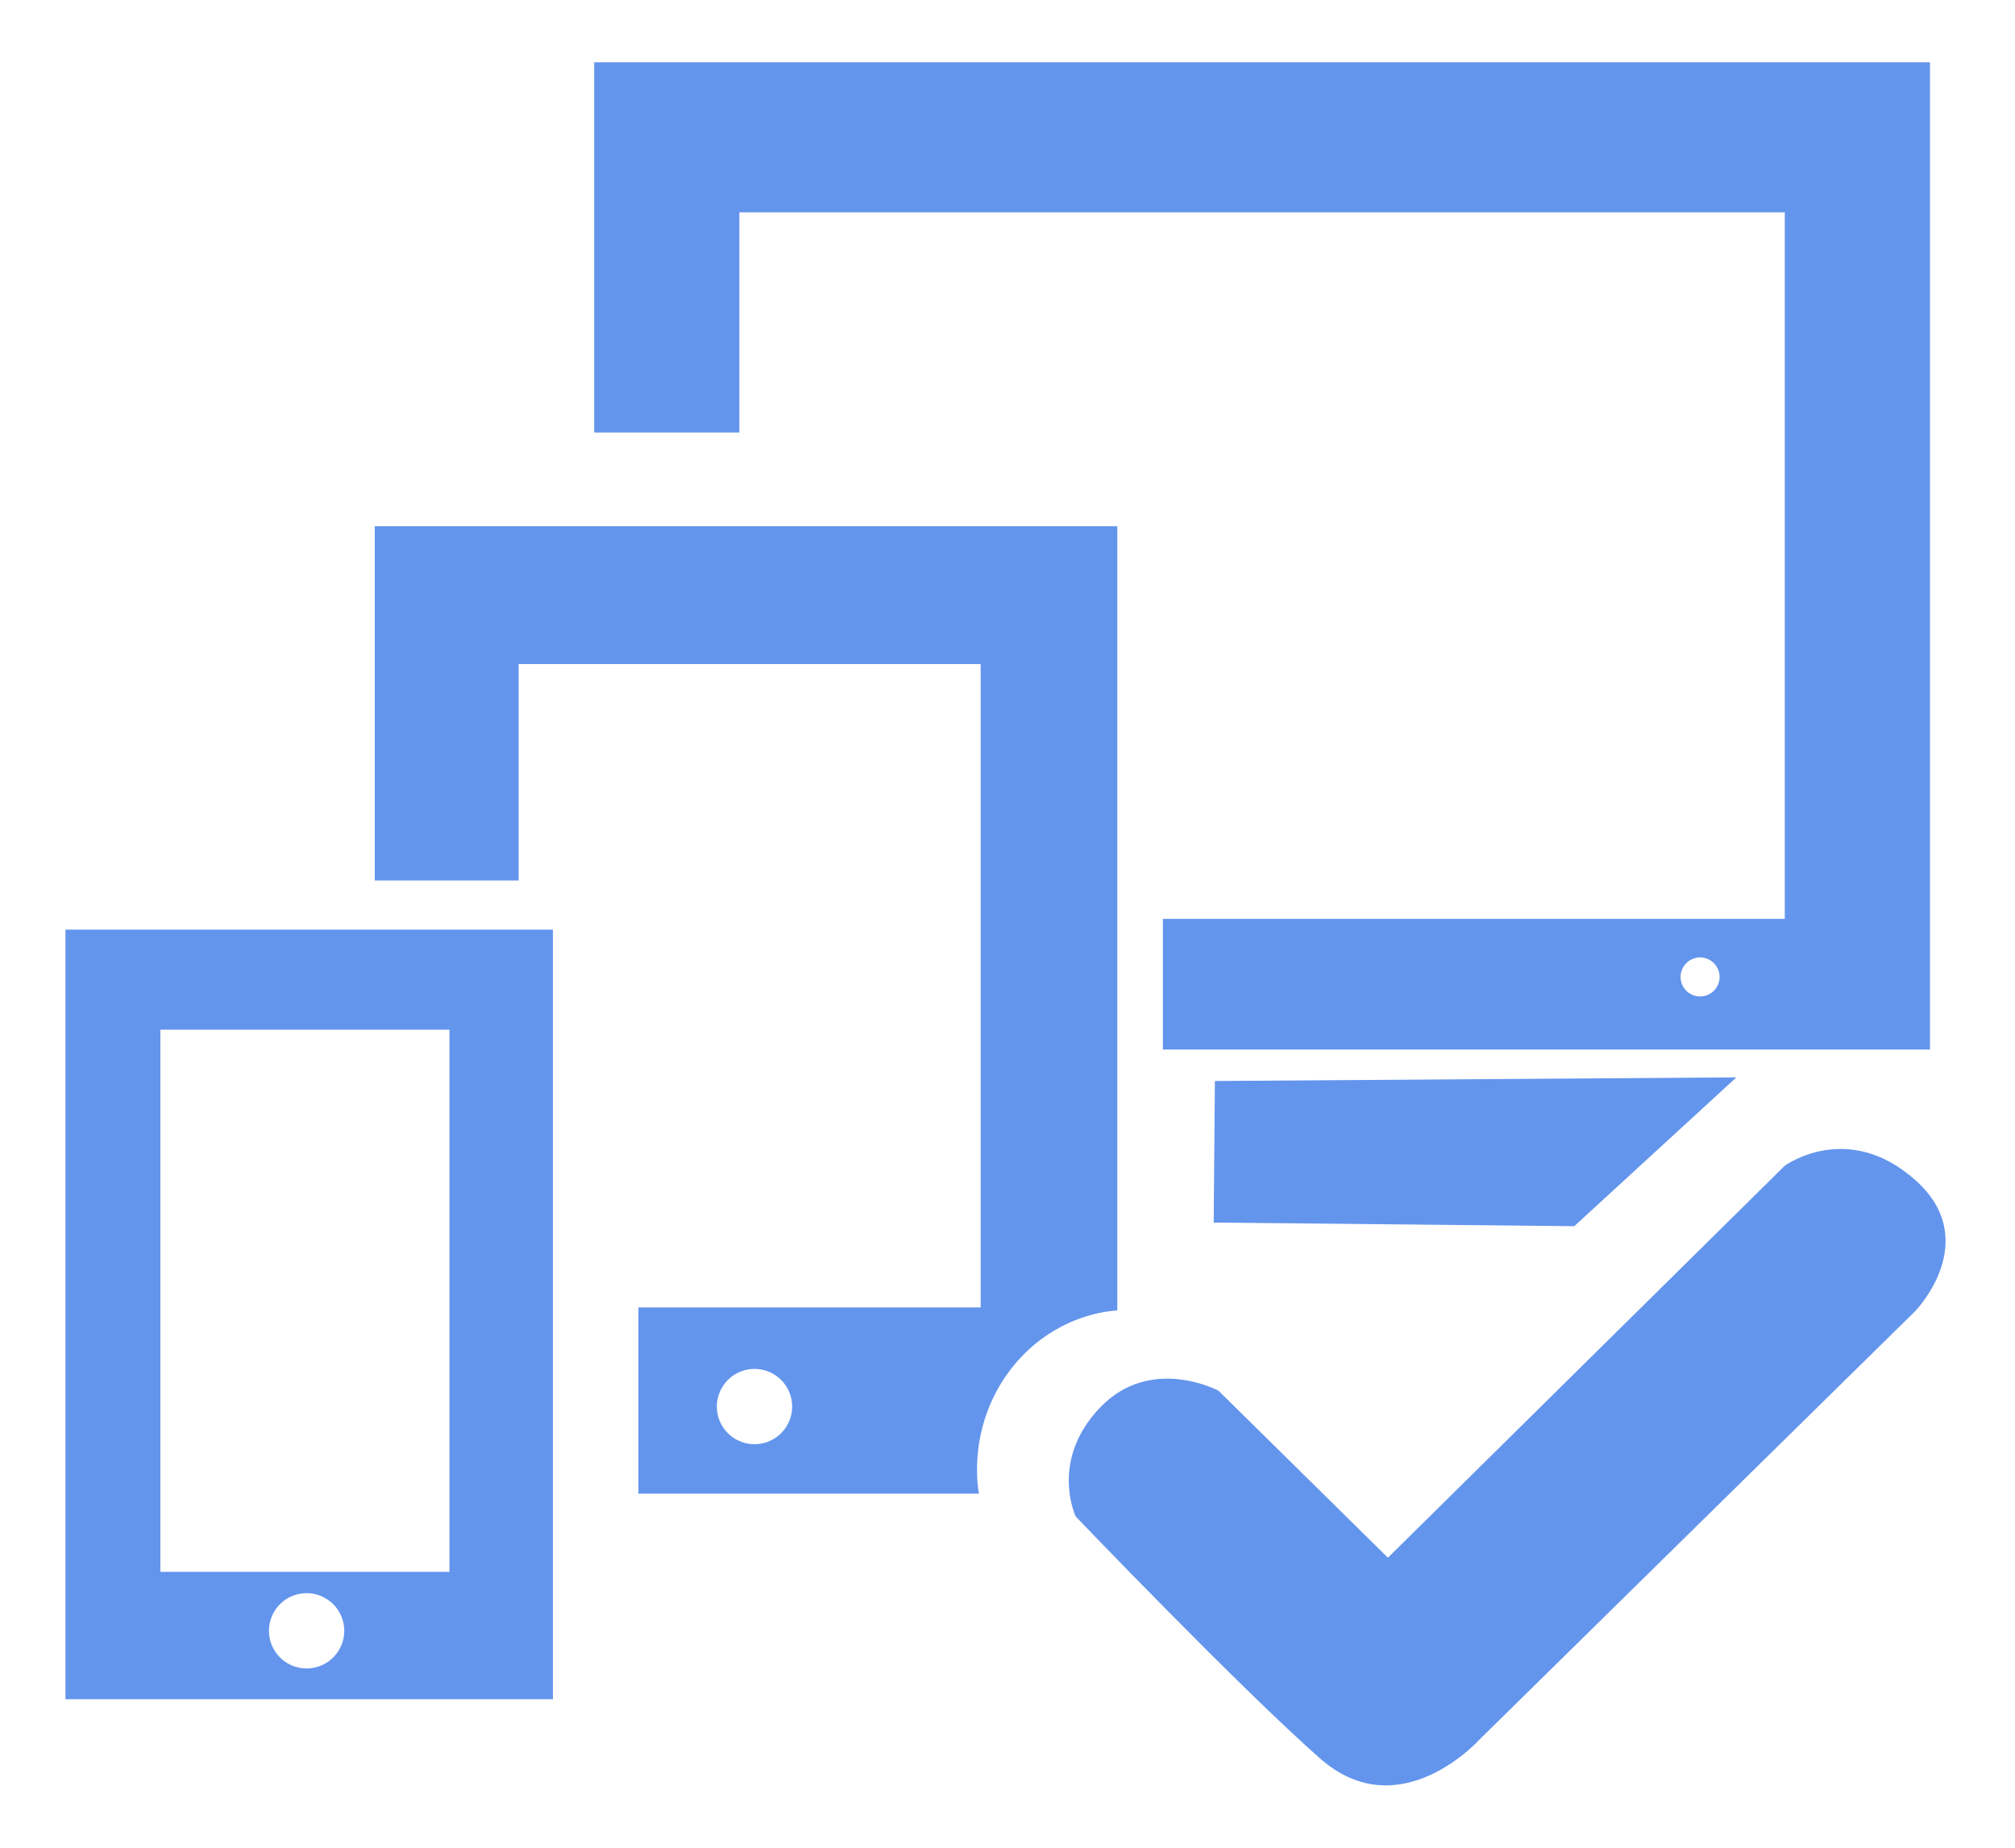 <svg width="744.094" height="682.362" xmlns="http://www.w3.org/2000/svg">

 <g>
  <title>Mobile</title>
  <g id="layer1">
   <g transform="matrix(0.386,0,0,-0.386,-3033.359,1354.802) " id="g6911">
    <path fill="#6495ed" id="rect6816" d="m7921.052,2620.415l0,-736.312l466.328,0l0,736.312l-466.328,0zm90.812,-95.719l276.531,0l0,-518.687l-276.531,0l0,518.687zm139.906,-539.14a35.997,35.997 0 0 0 36,-36a35.997,35.997 0 0 0 -36,-36a35.997,35.997 0 0 0 -36,36a35.997,35.997 0 0 0 36,36z"/>
   </g>
   <g id="g6916" transform="matrix(0.386,0,0,-0.386,-2981.452,1537.102) ">
    <path fill="#6495ed" id="rect6837" d="m8082.484,3478.662l0,-338.984l137.688,0l0,207.094l441.969,0l0,-615.516l-327.422,0l0,-178.172l325.75,0a145.781,-152.723 0 0 1 -1.438,12.328a145.781,-152.723 0 0 1 -0.36,10.797a145.781,-152.723 0 0 1 0.72,15.25a145.781,-152.723 0 0 1 2.188,15.094a145.781,-152.723 0 0 1 3.594,14.797a145.781,-152.723 0 0 1 5,14.344a145.781,-152.723 0 0 1 6.344,13.75a145.781,-152.723 0 0 1 7.609,13a145.781,-152.723 0 0 1 8.828,12.156a145.781,-152.723 0 0 1 9.922,11.172a145.781,-152.723 0 0 1 10.953,10.078a145.781,-152.723 0 0 1 11.859,8.875a145.781,-152.723 0 0 1 12.641,7.594a145.781,-152.723 0 0 1 13.297,6.234a145.781,-152.723 0 0 1 13.828,4.828a145.781,-152.723 0 0 1 14.219,3.344a145.781,-152.723 0 0 1 13.203,1.672l0,750.266l-710.391,0l-0.001,0zm363.298,-806.281a35.997,-35.997 0 0 1 36,-36a35.997,-35.997 0 0 1 -36,-36a35.997,-35.997 0 0 1 -36,36a35.997,-35.997 0 0 1 36,36z"/>
   </g>
   <path fill="#6495ed" id="path6998" d="m650.591,354.044a7.199,7.199 0 0 1 7.205,7.199a7.199,7.199 0 0 1 -7.205,7.199a7.199,7.199 0 0 1 -7.199,-7.199a7.199,7.199 0 0 1 7.199,-7.199z"/>
   <path fill="#6495ed" id="rect6894" d="m219.421,23.005l0,136.728l53.613,0l0,-81.322l386.047,0l0,260.941l-229.66,0l0,48.255l283.279,0l0,-364.601l-493.28,0zm408.385,330.593a7.199,7.199 0 0 1 7.199,7.199a7.199,7.199 0 0 1 -7.199,7.199a7.199,7.199 0 0 1 -7.198,-7.199a7.199,7.199 0 0 1 7.198,-7.199z"/>
   <path fill="#6495ed" fill-rule="evenodd" stroke-width="8px" id="path6955" d="m448.634,399.224l192.576,-1.341l-59.873,54.958l-133.151,-1.34l0.447,-52.277z"/>
   <path fill="#6495ed" fill-rule="evenodd" stroke-width="8px" id="path7000" d="m659.082,430.501c0,0 23.234,-16.979 48.256,5.362c25.022,22.341 0,48.256 0,48.256l-160.853,158.172c0,0 -29.49,33.064 -58.979,7.149c-29.489,-25.915 -90.256,-89.363 -90.256,-89.363c0,0 -9.83,-20.553 8.936,-40.213c18.766,-19.66 43.788,-6.255 43.788,-6.255l62.554,61.66l146.555,-144.767z"/>
  </g>
 </g>
</svg>
